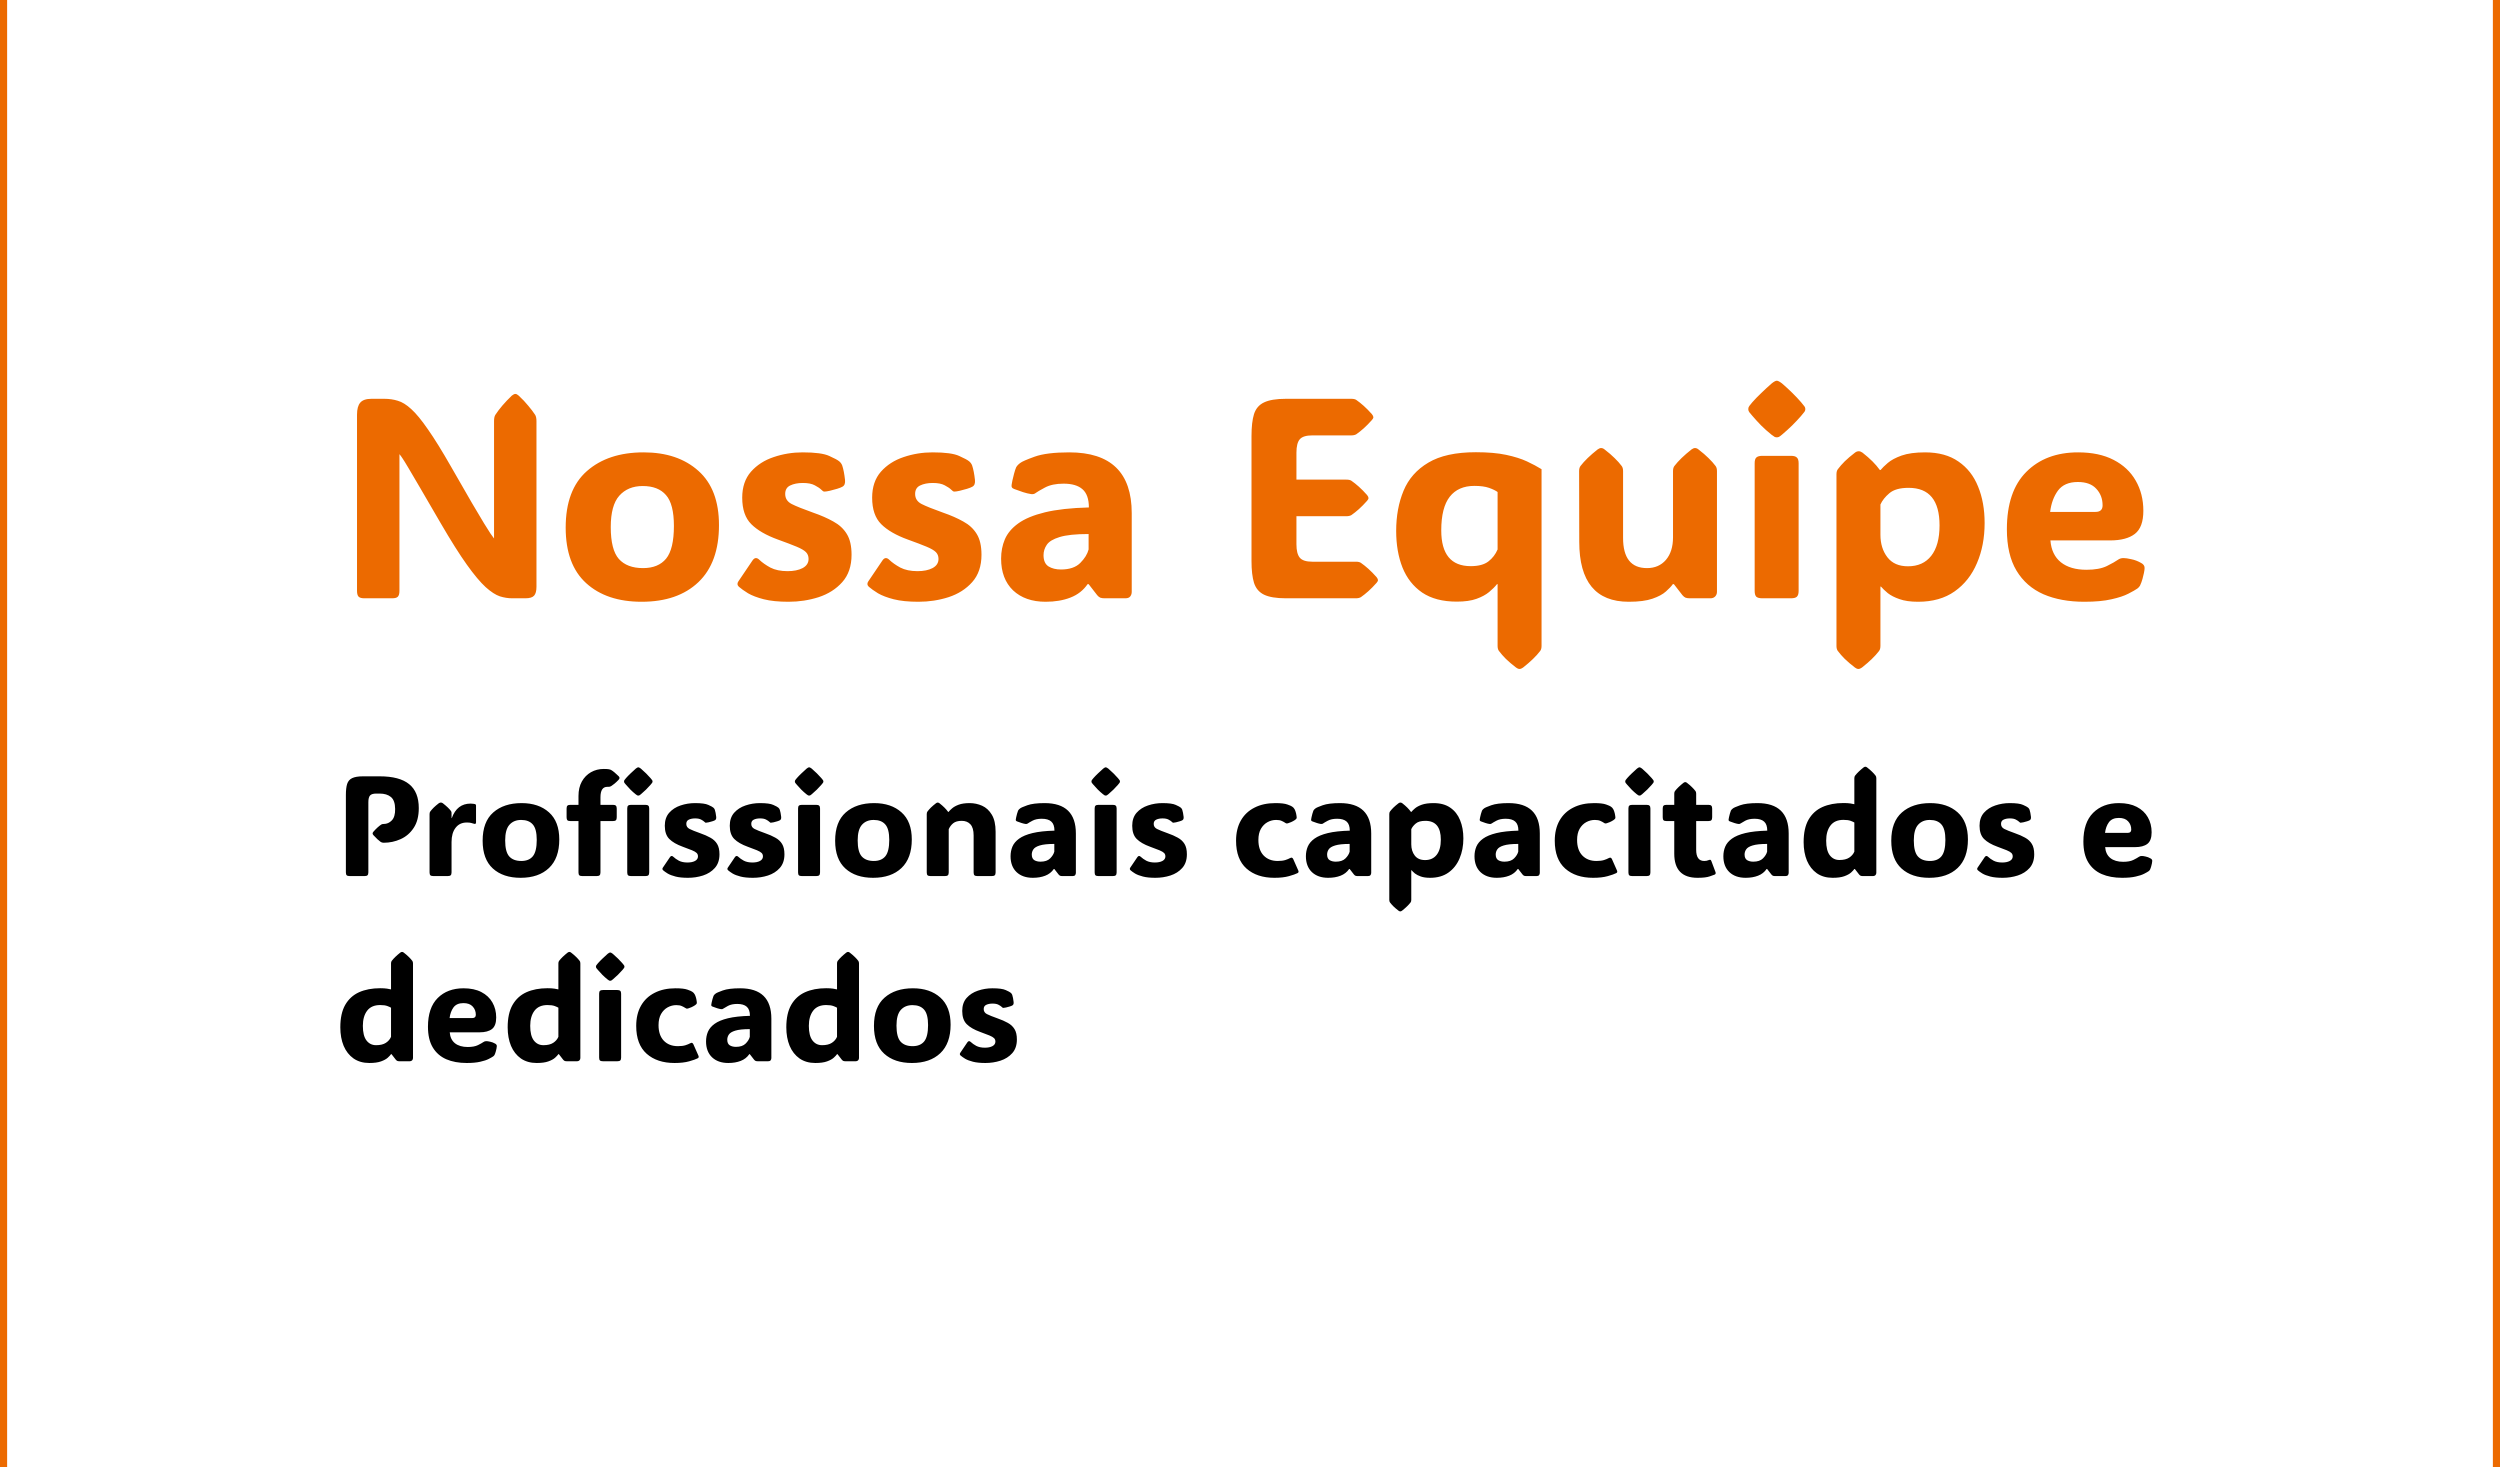 <svg width="351" height="206" viewBox="0 0 351 206" fill="none" xmlns="http://www.w3.org/2000/svg">
<path d="M56.082 82.965C56.082 83.356 56.004 83.629 55.848 83.785C55.704 83.928 55.444 84 55.066 84H51.141C50.776 84 50.516 83.928 50.359 83.785C50.203 83.629 50.125 83.356 50.125 82.965V58.219C50.125 57.45 50.275 56.891 50.574 56.539C50.874 56.175 51.401 55.992 52.156 55.992H53.973C54.637 55.992 55.262 56.083 55.848 56.266C56.447 56.435 57.078 56.825 57.742 57.438C58.419 58.05 59.2 59 60.086 60.289C60.984 61.565 62.065 63.31 63.328 65.523C64.539 67.633 65.509 69.319 66.238 70.582C66.981 71.845 67.553 72.809 67.957 73.473C68.361 74.137 68.66 74.612 68.856 74.898C69.064 75.185 69.233 75.419 69.363 75.602V59.117C69.363 58.74 69.422 58.453 69.539 58.258C70.099 57.398 70.874 56.493 71.863 55.543C72.059 55.387 72.221 55.309 72.352 55.309C72.495 55.309 72.651 55.387 72.82 55.543C73.354 56.038 73.803 56.513 74.168 56.969C74.546 57.411 74.871 57.841 75.144 58.258C75.262 58.466 75.32 58.753 75.32 59.117V82.379C75.32 82.965 75.21 83.382 74.988 83.629C74.767 83.876 74.363 84 73.777 84H71.902C71.342 84 70.769 83.909 70.184 83.727C69.598 83.531 68.934 83.102 68.191 82.438C67.449 81.76 66.57 80.712 65.555 79.293C64.539 77.874 63.315 75.934 61.883 73.473C60.672 71.376 59.702 69.71 58.973 68.473C58.257 67.236 57.71 66.305 57.332 65.68C56.954 65.042 56.681 64.599 56.512 64.352C56.342 64.091 56.199 63.896 56.082 63.766V82.965ZM90.086 84.488C86.805 84.488 84.207 83.616 82.293 81.871C80.379 80.126 79.422 77.529 79.422 74.078C79.422 70.537 80.412 67.893 82.391 66.148C84.383 64.391 87.039 63.512 90.359 63.512C93.562 63.512 96.128 64.378 98.055 66.109C99.982 67.828 100.945 70.367 100.945 73.727C100.945 77.229 99.982 79.898 98.055 81.734C96.128 83.57 93.471 84.488 90.086 84.488ZM90.281 79.762C91.713 79.762 92.794 79.319 93.523 78.434C94.253 77.535 94.617 76.005 94.617 73.844C94.617 71.787 94.246 70.341 93.504 69.508C92.775 68.662 91.688 68.238 90.242 68.238C88.849 68.238 87.749 68.694 86.941 69.606C86.147 70.504 85.75 71.969 85.75 74C85.75 76.122 86.128 77.613 86.883 78.473C87.651 79.332 88.784 79.762 90.281 79.762ZM110.711 84.488C109.318 84.488 108.159 84.371 107.234 84.137C106.323 83.902 105.587 83.622 105.027 83.297C104.48 82.958 104.051 82.652 103.738 82.379C103.504 82.158 103.478 81.91 103.66 81.637L105.652 78.688C105.939 78.271 106.264 78.245 106.629 78.609C107.007 78.974 107.514 79.332 108.152 79.684C108.803 80.022 109.611 80.191 110.574 80.191C111.434 80.191 112.137 80.048 112.684 79.762C113.243 79.462 113.523 79.033 113.523 78.473C113.523 78.082 113.4 77.763 113.152 77.516C112.905 77.268 112.469 77.014 111.844 76.754C111.219 76.493 110.346 76.162 109.227 75.758C107.573 75.159 106.323 74.436 105.477 73.59C104.63 72.743 104.207 71.507 104.207 69.879C104.207 68.382 104.617 67.164 105.438 66.227C106.271 65.289 107.332 64.606 108.621 64.176C109.923 63.733 111.277 63.512 112.684 63.512C114.467 63.512 115.717 63.681 116.434 64.019C117.163 64.345 117.632 64.599 117.84 64.781C118.035 64.951 118.172 65.146 118.25 65.367C118.419 65.875 118.549 66.546 118.641 67.379C118.693 67.861 118.569 68.18 118.27 68.336C118.113 68.427 117.866 68.525 117.527 68.629C117.189 68.733 116.85 68.824 116.512 68.902C116.173 68.981 115.919 69.019 115.75 69.019C115.698 69.019 115.639 69.007 115.574 68.981C115.522 68.941 115.424 68.857 115.281 68.727C115.112 68.557 114.819 68.362 114.402 68.141C113.999 67.919 113.439 67.809 112.723 67.809C112.02 67.809 111.427 67.926 110.945 68.16C110.477 68.382 110.242 68.779 110.242 69.352C110.242 69.977 110.542 70.445 111.141 70.758C111.753 71.07 112.755 71.474 114.148 71.969C115.242 72.346 116.193 72.763 117 73.219C117.82 73.662 118.452 74.247 118.895 74.977C119.337 75.693 119.559 76.663 119.559 77.887C119.559 79.475 119.122 80.758 118.25 81.734C117.391 82.698 116.284 83.401 114.93 83.844C113.589 84.273 112.182 84.488 110.711 84.488ZM128.953 84.488C127.56 84.488 126.401 84.371 125.477 84.137C124.565 83.902 123.829 83.622 123.27 83.297C122.723 82.958 122.293 82.652 121.98 82.379C121.746 82.158 121.72 81.91 121.902 81.637L123.895 78.688C124.181 78.271 124.507 78.245 124.871 78.609C125.249 78.974 125.757 79.332 126.395 79.684C127.046 80.022 127.853 80.191 128.816 80.191C129.676 80.191 130.379 80.048 130.926 79.762C131.486 79.462 131.766 79.033 131.766 78.473C131.766 78.082 131.642 77.763 131.395 77.516C131.147 77.268 130.711 77.014 130.086 76.754C129.461 76.493 128.589 76.162 127.469 75.758C125.815 75.159 124.565 74.436 123.719 73.59C122.872 72.743 122.449 71.507 122.449 69.879C122.449 68.382 122.859 67.164 123.68 66.227C124.513 65.289 125.574 64.606 126.863 64.176C128.165 63.733 129.52 63.512 130.926 63.512C132.71 63.512 133.96 63.681 134.676 64.019C135.405 64.345 135.874 64.599 136.082 64.781C136.277 64.951 136.414 65.146 136.492 65.367C136.661 65.875 136.792 66.546 136.883 67.379C136.935 67.861 136.811 68.18 136.512 68.336C136.355 68.427 136.108 68.525 135.77 68.629C135.431 68.733 135.092 68.824 134.754 68.902C134.415 68.981 134.161 69.019 133.992 69.019C133.94 69.019 133.882 69.007 133.816 68.981C133.764 68.941 133.667 68.857 133.523 68.727C133.354 68.557 133.061 68.362 132.645 68.141C132.241 67.919 131.681 67.809 130.965 67.809C130.262 67.809 129.669 67.926 129.188 68.16C128.719 68.382 128.484 68.779 128.484 69.352C128.484 69.977 128.784 70.445 129.383 70.758C129.995 71.07 130.997 71.474 132.391 71.969C133.484 72.346 134.435 72.763 135.242 73.219C136.062 73.662 136.694 74.247 137.137 74.977C137.579 75.693 137.801 76.663 137.801 77.887C137.801 79.475 137.365 80.758 136.492 81.734C135.633 82.698 134.526 83.401 133.172 83.844C131.831 84.273 130.424 84.488 128.953 84.488ZM146.805 84.488C144.891 84.488 143.367 83.954 142.234 82.887C141.115 81.806 140.555 80.322 140.555 78.434C140.555 77.457 140.73 76.552 141.082 75.719C141.447 74.872 142.072 74.13 142.957 73.492C143.855 72.841 145.105 72.32 146.707 71.93C148.322 71.539 150.379 71.311 152.879 71.246C152.879 70.061 152.579 69.208 151.98 68.688C151.395 68.167 150.509 67.906 149.324 67.906C148.257 67.906 147.384 68.088 146.707 68.453C146.03 68.818 145.607 69.065 145.438 69.195C145.255 69.352 145.034 69.41 144.773 69.371C144.422 69.319 144.044 69.228 143.641 69.098C143.25 68.967 142.827 68.818 142.371 68.648C142.306 68.622 142.234 68.583 142.156 68.531C142.078 68.466 142.033 68.375 142.02 68.258C142.02 68.193 142.026 68.115 142.039 68.023C142.052 67.919 142.085 67.737 142.137 67.477C142.189 67.216 142.267 66.897 142.371 66.519C142.475 66.129 142.573 65.829 142.664 65.621C142.781 65.4 142.977 65.191 143.25 64.996C143.471 64.814 144.142 64.521 145.262 64.117C146.382 63.714 148.003 63.512 150.125 63.512C155.971 63.512 158.895 66.357 158.895 72.047V83.102C158.895 83.349 158.823 83.564 158.68 83.746C158.549 83.915 158.322 84 157.996 84H155.066C154.858 84 154.669 83.974 154.5 83.922C154.344 83.857 154.194 83.74 154.051 83.57L152.84 82.008H152.703C152.104 82.88 151.297 83.512 150.281 83.902C149.279 84.293 148.12 84.488 146.805 84.488ZM148.953 79.957C150.151 79.957 151.056 79.651 151.668 79.039C152.28 78.427 152.671 77.796 152.84 77.144V74.977C151.03 74.977 149.669 75.12 148.758 75.406C147.859 75.68 147.26 76.044 146.961 76.5C146.661 76.943 146.512 77.424 146.512 77.945C146.512 78.701 146.746 79.228 147.215 79.527C147.684 79.814 148.263 79.957 148.953 79.957ZM180.535 84C179.194 84 178.172 83.831 177.469 83.492C176.779 83.154 176.31 82.6 176.062 81.832C175.828 81.064 175.711 80.042 175.711 78.766V61.227C175.711 59.925 175.828 58.896 176.062 58.141C176.31 57.372 176.779 56.825 177.469 56.5C178.172 56.161 179.194 55.992 180.535 55.992H189.715C190.027 55.992 190.262 56.044 190.418 56.148C190.757 56.383 191.108 56.663 191.473 56.988C191.837 57.314 192.221 57.704 192.625 58.16C192.755 58.329 192.82 58.466 192.82 58.57C192.82 58.688 192.755 58.818 192.625 58.961C192.221 59.417 191.837 59.807 191.473 60.133C191.108 60.458 190.757 60.738 190.418 60.973C190.236 61.077 190.001 61.129 189.715 61.129H184.246C183.387 61.129 182.801 61.311 182.488 61.676C182.176 62.04 182.02 62.665 182.02 63.551V67.34H189.031C189.344 67.34 189.578 67.392 189.734 67.496C190.073 67.731 190.424 68.01 190.789 68.336C191.154 68.662 191.538 69.052 191.941 69.508C192.072 69.677 192.137 69.814 192.137 69.918C192.137 70.035 192.072 70.165 191.941 70.309C191.538 70.764 191.154 71.155 190.789 71.481C190.424 71.806 190.073 72.086 189.734 72.32C189.552 72.424 189.318 72.477 189.031 72.477H182.02V76.422C182.02 77.294 182.176 77.919 182.488 78.297C182.801 78.674 183.387 78.863 184.246 78.863H190.359C190.672 78.863 190.906 78.915 191.062 79.019C191.401 79.254 191.753 79.534 192.117 79.859C192.482 80.185 192.866 80.576 193.27 81.031C193.4 81.201 193.465 81.337 193.465 81.441C193.465 81.559 193.4 81.689 193.27 81.832C192.866 82.288 192.482 82.678 192.117 83.004C191.753 83.329 191.401 83.609 191.062 83.844C190.88 83.948 190.646 84 190.359 84H180.535ZM207.215 63.492C208.908 63.492 210.327 63.616 211.473 63.863C212.632 64.111 213.602 64.417 214.383 64.781C215.164 65.146 215.848 65.51 216.434 65.875V90.68C216.434 90.992 216.368 91.233 216.238 91.402C215.691 92.118 214.891 92.893 213.836 93.727C213.654 93.857 213.491 93.922 213.348 93.922C213.191 93.922 213.029 93.857 212.859 93.727C212.299 93.297 211.824 92.893 211.434 92.516C211.056 92.138 210.73 91.767 210.457 91.402C210.327 91.233 210.262 90.992 210.262 90.68V82.008H210.184C209.897 82.372 209.526 82.743 209.07 83.121C208.615 83.499 208.022 83.818 207.293 84.078C206.577 84.338 205.652 84.469 204.52 84.469C202.553 84.469 200.939 84.046 199.676 83.199C198.426 82.34 197.501 81.162 196.902 79.664C196.316 78.167 196.023 76.461 196.023 74.547C196.023 72.451 196.368 70.569 197.059 68.902C197.749 67.236 198.908 65.921 200.535 64.957C202.163 63.98 204.389 63.492 207.215 63.492ZM207 68.219C205.49 68.219 204.337 68.727 203.543 69.742C202.749 70.758 202.352 72.333 202.352 74.469C202.352 77.815 203.732 79.488 206.492 79.488C207.573 79.488 208.4 79.267 208.973 78.824C209.546 78.382 209.975 77.822 210.262 77.144V69.078C209.975 68.87 209.572 68.674 209.051 68.492C208.53 68.31 207.846 68.219 207 68.219ZM228.68 84.488C224.044 84.488 221.727 81.682 221.727 76.07L221.707 66.148C221.707 65.836 221.772 65.595 221.902 65.426C222.449 64.71 223.25 63.935 224.305 63.102C224.487 62.971 224.65 62.906 224.793 62.906C224.962 62.906 225.125 62.971 225.281 63.102C225.841 63.531 226.31 63.935 226.688 64.312C227.078 64.69 227.41 65.061 227.684 65.426C227.814 65.595 227.879 65.836 227.879 66.148V75.523C227.879 78.349 228.999 79.762 231.238 79.762C232.345 79.762 233.23 79.378 233.895 78.609C234.559 77.828 234.891 76.773 234.891 75.445V66.148C234.891 65.836 234.956 65.595 235.086 65.426C235.633 64.71 236.434 63.935 237.488 63.102C237.671 62.971 237.833 62.906 237.977 62.906C238.146 62.906 238.309 62.971 238.465 63.102C239.025 63.531 239.493 63.935 239.871 64.312C240.262 64.69 240.594 65.061 240.867 65.426C240.997 65.595 241.062 65.836 241.062 66.148V83.102C241.062 83.349 240.978 83.564 240.809 83.746C240.639 83.915 240.424 84 240.164 84H237.234C237.026 84 236.837 83.974 236.668 83.922C236.512 83.857 236.362 83.74 236.219 83.57L235.008 82.008H234.871C234.663 82.307 234.337 82.652 233.895 83.043C233.465 83.434 232.833 83.772 232 84.059C231.18 84.345 230.073 84.488 228.68 84.488ZM245.457 57.438C245.457 57.268 245.509 57.118 245.613 56.988C245.717 56.858 245.854 56.689 246.023 56.48C246.388 56.064 246.811 55.628 247.293 55.172C247.775 54.703 248.263 54.254 248.758 53.824C249.07 53.577 249.305 53.453 249.461 53.453C249.617 53.453 249.858 53.577 250.184 53.824C251.238 54.736 252.137 55.621 252.879 56.48C253.048 56.676 253.185 56.845 253.289 56.988C253.406 57.118 253.465 57.268 253.465 57.438C253.465 57.607 253.406 57.757 253.289 57.887C253.185 58.017 253.042 58.193 252.859 58.414C252.508 58.818 252.098 59.254 251.629 59.723C251.16 60.178 250.678 60.615 250.184 61.031C250.001 61.188 249.858 61.292 249.754 61.344C249.65 61.383 249.552 61.402 249.461 61.402C249.37 61.402 249.272 61.383 249.168 61.344C249.077 61.292 248.927 61.188 248.719 61.031C248.198 60.615 247.71 60.178 247.254 59.723C246.798 59.254 246.388 58.805 246.023 58.375C245.854 58.167 245.717 58.004 245.613 57.887C245.509 57.757 245.457 57.607 245.457 57.438ZM252.527 82.965C252.527 83.356 252.443 83.629 252.273 83.785C252.117 83.928 251.844 84 251.453 84H247.43C247.039 84 246.759 83.928 246.59 83.785C246.434 83.629 246.355 83.356 246.355 82.965V65.035C246.355 64.644 246.434 64.378 246.59 64.234C246.759 64.078 247.039 64 247.43 64H251.453C251.844 64 252.117 64.078 252.273 64.234C252.443 64.378 252.527 64.644 252.527 65.035V82.965ZM270.281 63.512C272.182 63.512 273.745 63.941 274.969 64.801C276.206 65.647 277.124 66.819 277.723 68.316C278.335 69.801 278.641 71.507 278.641 73.434C278.641 75.517 278.283 77.392 277.566 79.059C276.863 80.725 275.822 82.047 274.441 83.023C273.061 84 271.349 84.488 269.305 84.488C268.25 84.488 267.378 84.365 266.688 84.117C266.01 83.883 265.464 83.603 265.047 83.277C264.643 82.939 264.324 82.633 264.09 82.359H264.012V90.68C264.012 90.992 263.947 91.233 263.816 91.402C263.27 92.118 262.469 92.893 261.414 93.727C261.232 93.857 261.069 93.922 260.926 93.922C260.77 93.922 260.607 93.857 260.438 93.727C259.878 93.297 259.402 92.893 259.012 92.516C258.634 92.138 258.309 91.767 258.035 91.402C257.905 91.233 257.84 90.992 257.84 90.68V66.598C257.84 66.285 257.905 66.044 258.035 65.875C258.309 65.51 258.634 65.139 259.012 64.762C259.402 64.384 259.878 63.98 260.438 63.551C260.607 63.421 260.783 63.355 260.965 63.355C261.134 63.355 261.31 63.421 261.492 63.551C262.039 63.98 262.508 64.391 262.898 64.781C263.289 65.172 263.634 65.576 263.934 65.992H264.031C264.253 65.719 264.591 65.387 265.047 64.996C265.503 64.606 266.147 64.26 266.98 63.961C267.827 63.661 268.927 63.512 270.281 63.512ZM267.879 79.508C269.285 79.508 270.372 79.019 271.141 78.043C271.922 77.053 272.312 75.628 272.312 73.766C272.312 70.25 270.867 68.492 267.977 68.492C266.753 68.492 265.848 68.746 265.262 69.254C264.676 69.749 264.259 70.276 264.012 70.836V75.074C264.012 76.337 264.337 77.392 264.988 78.238C265.639 79.085 266.603 79.508 267.879 79.508ZM292.645 84.488C290.444 84.488 288.53 84.137 286.902 83.434C285.275 82.717 284.012 81.611 283.113 80.113C282.215 78.616 281.766 76.682 281.766 74.312C281.766 70.758 282.677 68.069 284.5 66.246C286.323 64.423 288.745 63.512 291.766 63.512C293.732 63.512 295.392 63.863 296.746 64.566C298.113 65.269 299.148 66.24 299.852 67.477C300.568 68.713 300.926 70.126 300.926 71.715C300.926 73.264 300.529 74.345 299.734 74.957C298.94 75.569 297.781 75.875 296.258 75.875H287.879C287.983 77.216 288.471 78.238 289.344 78.941C290.229 79.644 291.427 79.996 292.938 79.996C294.135 79.996 295.092 79.82 295.809 79.469C296.538 79.104 297.046 78.818 297.332 78.609C297.579 78.427 297.859 78.342 298.172 78.356C298.419 78.356 298.771 78.408 299.227 78.512C299.695 78.603 300.158 78.779 300.613 79.039C300.939 79.208 301.102 79.443 301.102 79.742C301.102 79.912 301.069 80.152 301.004 80.465C300.965 80.647 300.9 80.914 300.809 81.266C300.717 81.604 300.6 81.923 300.457 82.223C300.379 82.366 300.255 82.503 300.086 82.633C299.826 82.815 299.402 83.056 298.816 83.356C298.243 83.655 297.456 83.915 296.453 84.137C295.451 84.371 294.181 84.488 292.645 84.488ZM287.84 71.871H294.207C294.871 71.871 295.203 71.565 295.203 70.953C295.203 70.029 294.91 69.254 294.324 68.629C293.751 67.991 292.885 67.672 291.727 67.672C290.464 67.672 289.533 68.076 288.934 68.883C288.348 69.69 287.983 70.686 287.84 71.871Z" fill="#EC6A00"/>
<path d="M53.865 118.322C53.696 118.322 53.553 118.28 53.435 118.195C53.312 118.111 53.165 117.99 52.996 117.834C52.827 117.678 52.638 117.486 52.43 117.258C52.352 117.167 52.312 117.085 52.312 117.014C52.312 116.942 52.352 116.861 52.43 116.77C52.833 116.314 53.201 115.979 53.533 115.764C53.611 115.712 53.722 115.686 53.865 115.686C54.308 115.686 54.689 115.52 55.008 115.188C55.333 114.855 55.49 114.318 55.477 113.576C55.47 112.775 55.272 112.215 54.881 111.896C54.497 111.577 53.969 111.418 53.299 111.418H52.83C52.4 111.418 52.107 111.509 51.951 111.691C51.795 111.874 51.717 112.186 51.717 112.629V122.482C51.717 122.678 51.675 122.814 51.59 122.893C51.512 122.964 51.375 123 51.18 123H49.1C48.904 123 48.764 122.964 48.68 122.893C48.602 122.814 48.562 122.678 48.562 122.482V111.613C48.562 110.962 48.621 110.448 48.738 110.07C48.862 109.686 49.096 109.413 49.441 109.25C49.793 109.081 50.304 108.996 50.975 108.996H53.299C55.167 108.996 56.551 109.364 57.449 110.1C58.348 110.829 58.797 111.949 58.797 113.459C58.797 114.592 58.559 115.516 58.084 116.232C57.615 116.949 57.003 117.476 56.248 117.814C55.499 118.153 54.705 118.322 53.865 118.322ZM63.397 114.855H63.435C63.924 113.501 64.803 112.824 66.072 112.824C66.235 112.824 66.368 112.834 66.473 112.854C66.577 112.867 66.648 112.88 66.688 112.893C66.785 112.925 66.834 113 66.834 113.117V115.471C66.834 115.673 66.717 115.728 66.482 115.637C66.404 115.604 66.29 115.572 66.141 115.539C65.997 115.5 65.796 115.48 65.535 115.48C64.865 115.48 64.341 115.728 63.963 116.223C63.585 116.711 63.397 117.378 63.397 118.225V122.482C63.397 122.678 63.354 122.814 63.27 122.893C63.191 122.964 63.055 123 62.859 123H60.848C60.652 123 60.512 122.964 60.428 122.893C60.35 122.814 60.31 122.678 60.31 122.482V114.299C60.31 114.143 60.343 114.022 60.408 113.938C60.545 113.755 60.708 113.57 60.897 113.381C61.092 113.192 61.329 112.99 61.609 112.775C61.661 112.736 61.714 112.71 61.766 112.697C61.818 112.684 61.863 112.678 61.902 112.678C61.993 112.678 62.085 112.71 62.176 112.775C62.716 113.199 63.094 113.56 63.309 113.859C63.367 113.938 63.397 114.029 63.397 114.133V114.855ZM73.094 123.244C71.453 123.244 70.154 122.808 69.197 121.936C68.24 121.063 67.762 119.764 67.762 118.039C67.762 116.268 68.257 114.947 69.246 114.074C70.242 113.195 71.57 112.756 73.231 112.756C74.832 112.756 76.115 113.189 77.078 114.055C78.042 114.914 78.523 116.184 78.523 117.863C78.523 119.615 78.042 120.949 77.078 121.867C76.115 122.785 74.787 123.244 73.094 123.244ZM73.191 120.881C73.908 120.881 74.448 120.66 74.812 120.217C75.177 119.768 75.359 119.003 75.359 117.922C75.359 116.893 75.174 116.171 74.803 115.754C74.438 115.331 73.894 115.119 73.172 115.119C72.475 115.119 71.925 115.347 71.522 115.803C71.124 116.252 70.926 116.984 70.926 118C70.926 119.061 71.115 119.807 71.492 120.236C71.876 120.666 72.443 120.881 73.191 120.881ZM84.305 122.482C84.305 122.678 84.262 122.814 84.178 122.893C84.1 122.964 83.963 123 83.768 123H81.756C81.561 123 81.421 122.964 81.336 122.893C81.258 122.814 81.219 122.678 81.219 122.482V115.275H80.066C79.871 115.275 79.734 115.236 79.656 115.158C79.585 115.074 79.549 114.934 79.549 114.738V113.537C79.549 113.342 79.585 113.205 79.656 113.127C79.734 113.042 79.871 113 80.066 113H81.219V111.76C81.219 110.972 81.375 110.295 81.688 109.729C82.007 109.162 82.433 108.726 82.967 108.42C83.507 108.114 84.106 107.961 84.764 107.961C85.07 107.961 85.301 107.974 85.457 108C85.62 108.026 85.74 108.065 85.818 108.117C86.072 108.26 86.424 108.553 86.873 108.996C86.945 109.074 86.981 109.152 86.981 109.23C86.981 109.315 86.925 109.413 86.814 109.523C86.619 109.725 86.434 109.898 86.258 110.041C86.082 110.178 85.939 110.282 85.828 110.354C85.731 110.412 85.643 110.448 85.564 110.461C85.493 110.467 85.392 110.471 85.262 110.471C84.624 110.471 84.305 110.959 84.305 111.936V113H86.072C86.268 113 86.401 113.042 86.473 113.127C86.551 113.205 86.59 113.342 86.59 113.537V114.738C86.59 114.934 86.551 115.074 86.473 115.158C86.401 115.236 86.268 115.275 86.072 115.275H84.305V122.482ZM87.615 109.719C87.615 109.634 87.641 109.559 87.693 109.494C87.745 109.429 87.814 109.344 87.898 109.24C88.081 109.032 88.292 108.814 88.533 108.586C88.774 108.352 89.018 108.127 89.266 107.912C89.422 107.788 89.539 107.727 89.617 107.727C89.695 107.727 89.816 107.788 89.978 107.912C90.506 108.368 90.955 108.811 91.326 109.24C91.411 109.338 91.479 109.423 91.531 109.494C91.59 109.559 91.619 109.634 91.619 109.719C91.619 109.803 91.59 109.878 91.531 109.943C91.479 110.008 91.408 110.096 91.316 110.207C91.141 110.409 90.936 110.627 90.701 110.861C90.467 111.089 90.226 111.307 89.978 111.516C89.887 111.594 89.816 111.646 89.764 111.672C89.712 111.691 89.663 111.701 89.617 111.701C89.572 111.701 89.523 111.691 89.471 111.672C89.425 111.646 89.35 111.594 89.246 111.516C88.986 111.307 88.742 111.089 88.514 110.861C88.286 110.627 88.081 110.402 87.898 110.188C87.814 110.083 87.745 110.002 87.693 109.943C87.641 109.878 87.615 109.803 87.615 109.719ZM91.15 122.482C91.15 122.678 91.108 122.814 91.023 122.893C90.945 122.964 90.809 123 90.613 123H88.602C88.406 123 88.266 122.964 88.182 122.893C88.103 122.814 88.064 122.678 88.064 122.482V113.518C88.064 113.322 88.103 113.189 88.182 113.117C88.266 113.039 88.406 113 88.602 113H90.613C90.809 113 90.945 113.039 91.023 113.117C91.108 113.189 91.15 113.322 91.15 113.518V122.482ZM96.59 123.244C95.893 123.244 95.314 123.186 94.852 123.068C94.396 122.951 94.028 122.811 93.748 122.648C93.475 122.479 93.26 122.326 93.103 122.189C92.986 122.079 92.973 121.955 93.064 121.818L94.061 120.344C94.204 120.135 94.367 120.122 94.549 120.305C94.738 120.487 94.992 120.666 95.311 120.842C95.636 121.011 96.04 121.096 96.522 121.096C96.951 121.096 97.303 121.024 97.576 120.881C97.856 120.731 97.996 120.516 97.996 120.236C97.996 120.041 97.934 119.882 97.811 119.758C97.687 119.634 97.469 119.507 97.156 119.377C96.844 119.247 96.408 119.081 95.848 118.879C95.021 118.579 94.396 118.218 93.973 117.795C93.549 117.372 93.338 116.753 93.338 115.939C93.338 115.191 93.543 114.582 93.953 114.113C94.37 113.645 94.9 113.303 95.545 113.088C96.196 112.867 96.873 112.756 97.576 112.756C98.468 112.756 99.093 112.84 99.451 113.01C99.816 113.173 100.05 113.299 100.154 113.391C100.252 113.475 100.32 113.573 100.359 113.684C100.444 113.938 100.509 114.273 100.555 114.689C100.581 114.93 100.519 115.09 100.369 115.168C100.291 115.214 100.167 115.262 99.998 115.314C99.829 115.367 99.659 115.412 99.49 115.451C99.321 115.49 99.194 115.51 99.109 115.51C99.083 115.51 99.054 115.503 99.022 115.49C98.995 115.471 98.947 115.428 98.875 115.363C98.79 115.279 98.644 115.181 98.436 115.07C98.234 114.96 97.954 114.904 97.596 114.904C97.244 114.904 96.948 114.963 96.707 115.08C96.473 115.191 96.356 115.389 96.356 115.676C96.356 115.988 96.505 116.223 96.805 116.379C97.111 116.535 97.612 116.737 98.309 116.984C98.856 117.173 99.331 117.382 99.734 117.609C100.145 117.831 100.46 118.124 100.682 118.488C100.903 118.846 101.014 119.331 101.014 119.943C101.014 120.738 100.796 121.379 100.359 121.867C99.93 122.349 99.376 122.701 98.699 122.922C98.029 123.137 97.326 123.244 96.59 123.244ZM105.711 123.244C105.014 123.244 104.435 123.186 103.973 123.068C103.517 122.951 103.149 122.811 102.869 122.648C102.596 122.479 102.381 122.326 102.225 122.189C102.107 122.079 102.094 121.955 102.186 121.818L103.182 120.344C103.325 120.135 103.488 120.122 103.67 120.305C103.859 120.487 104.113 120.666 104.432 120.842C104.757 121.011 105.161 121.096 105.643 121.096C106.072 121.096 106.424 121.024 106.697 120.881C106.977 120.731 107.117 120.516 107.117 120.236C107.117 120.041 107.055 119.882 106.932 119.758C106.808 119.634 106.59 119.507 106.277 119.377C105.965 119.247 105.529 119.081 104.969 118.879C104.142 118.579 103.517 118.218 103.094 117.795C102.671 117.372 102.459 116.753 102.459 115.939C102.459 115.191 102.664 114.582 103.074 114.113C103.491 113.645 104.021 113.303 104.666 113.088C105.317 112.867 105.994 112.756 106.697 112.756C107.589 112.756 108.214 112.84 108.572 113.01C108.937 113.173 109.171 113.299 109.275 113.391C109.373 113.475 109.441 113.573 109.48 113.684C109.565 113.938 109.63 114.273 109.676 114.689C109.702 114.93 109.64 115.09 109.49 115.168C109.412 115.214 109.288 115.262 109.119 115.314C108.95 115.367 108.781 115.412 108.611 115.451C108.442 115.49 108.315 115.51 108.23 115.51C108.204 115.51 108.175 115.503 108.143 115.49C108.117 115.471 108.068 115.428 107.996 115.363C107.911 115.279 107.765 115.181 107.557 115.07C107.355 114.96 107.075 114.904 106.717 114.904C106.365 114.904 106.069 114.963 105.828 115.08C105.594 115.191 105.477 115.389 105.477 115.676C105.477 115.988 105.626 116.223 105.926 116.379C106.232 116.535 106.733 116.737 107.43 116.984C107.977 117.173 108.452 117.382 108.855 117.609C109.266 117.831 109.581 118.124 109.803 118.488C110.024 118.846 110.135 119.331 110.135 119.943C110.135 120.738 109.917 121.379 109.48 121.867C109.051 122.349 108.497 122.701 107.82 122.922C107.15 123.137 106.447 123.244 105.711 123.244ZM111.6 109.719C111.6 109.634 111.626 109.559 111.678 109.494C111.73 109.429 111.798 109.344 111.883 109.24C112.065 109.032 112.277 108.814 112.518 108.586C112.758 108.352 113.003 108.127 113.25 107.912C113.406 107.788 113.523 107.727 113.602 107.727C113.68 107.727 113.8 107.788 113.963 107.912C114.49 108.368 114.939 108.811 115.311 109.24C115.395 109.338 115.464 109.423 115.516 109.494C115.574 109.559 115.604 109.634 115.604 109.719C115.604 109.803 115.574 109.878 115.516 109.943C115.464 110.008 115.392 110.096 115.301 110.207C115.125 110.409 114.92 110.627 114.686 110.861C114.451 111.089 114.21 111.307 113.963 111.516C113.872 111.594 113.8 111.646 113.748 111.672C113.696 111.691 113.647 111.701 113.602 111.701C113.556 111.701 113.507 111.691 113.455 111.672C113.41 111.646 113.335 111.594 113.23 111.516C112.97 111.307 112.726 111.089 112.498 110.861C112.27 110.627 112.065 110.402 111.883 110.188C111.798 110.083 111.73 110.002 111.678 109.943C111.626 109.878 111.6 109.803 111.6 109.719ZM115.135 122.482C115.135 122.678 115.092 122.814 115.008 122.893C114.93 122.964 114.793 123 114.598 123H112.586C112.391 123 112.251 122.964 112.166 122.893C112.088 122.814 112.049 122.678 112.049 122.482V113.518C112.049 113.322 112.088 113.189 112.166 113.117C112.251 113.039 112.391 113 112.586 113H114.598C114.793 113 114.93 113.039 115.008 113.117C115.092 113.189 115.135 113.322 115.135 113.518V122.482ZM122.586 123.244C120.945 123.244 119.646 122.808 118.689 121.936C117.732 121.063 117.254 119.764 117.254 118.039C117.254 116.268 117.749 114.947 118.738 114.074C119.734 113.195 121.062 112.756 122.723 112.756C124.324 112.756 125.607 113.189 126.57 114.055C127.534 114.914 128.016 116.184 128.016 117.863C128.016 119.615 127.534 120.949 126.57 121.867C125.607 122.785 124.279 123.244 122.586 123.244ZM122.684 120.881C123.4 120.881 123.94 120.66 124.305 120.217C124.669 119.768 124.852 119.003 124.852 117.922C124.852 116.893 124.666 116.171 124.295 115.754C123.93 115.331 123.387 115.119 122.664 115.119C121.967 115.119 121.417 115.347 121.014 115.803C120.617 116.252 120.418 116.984 120.418 118C120.418 119.061 120.607 119.807 120.984 120.236C121.368 120.666 121.935 120.881 122.684 120.881ZM139.783 116.779V122.482C139.783 122.678 139.741 122.814 139.656 122.893C139.578 122.964 139.441 123 139.246 123H137.234C137.039 123 136.899 122.964 136.814 122.893C136.736 122.814 136.697 122.678 136.697 122.482V117.287C136.697 116.577 136.548 116.06 136.248 115.734C135.949 115.409 135.542 115.246 135.027 115.246C134.513 115.246 134.116 115.357 133.836 115.578C133.562 115.799 133.351 116.079 133.201 116.418V122.482C133.201 122.678 133.159 122.814 133.074 122.893C132.996 122.964 132.859 123 132.664 123H130.652C130.457 123 130.317 122.964 130.232 122.893C130.154 122.814 130.115 122.678 130.115 122.482V114.299C130.115 114.143 130.148 114.022 130.213 113.938C130.35 113.755 130.512 113.57 130.701 113.381C130.896 113.192 131.134 112.99 131.414 112.775C131.499 112.71 131.58 112.678 131.658 112.678C131.73 112.678 131.811 112.71 131.902 112.775C132.176 112.99 132.41 113.195 132.605 113.391C132.801 113.586 132.973 113.788 133.123 113.996H133.172C133.283 113.853 133.449 113.687 133.67 113.498C133.891 113.303 134.201 113.13 134.598 112.98C135.001 112.831 135.516 112.756 136.141 112.756C136.753 112.756 137.335 112.88 137.889 113.127C138.442 113.374 138.895 113.791 139.246 114.377C139.604 114.963 139.783 115.764 139.783 116.779ZM145.008 123.244C144.051 123.244 143.289 122.977 142.723 122.443C142.163 121.903 141.883 121.161 141.883 120.217C141.883 119.729 141.971 119.276 142.146 118.859C142.329 118.436 142.641 118.065 143.084 117.746C143.533 117.421 144.158 117.16 144.959 116.965C145.766 116.77 146.795 116.656 148.045 116.623C148.045 116.031 147.895 115.604 147.596 115.344C147.303 115.083 146.86 114.953 146.268 114.953C145.734 114.953 145.298 115.044 144.959 115.227C144.62 115.409 144.409 115.533 144.324 115.598C144.233 115.676 144.122 115.705 143.992 115.686C143.816 115.66 143.628 115.614 143.426 115.549C143.23 115.484 143.019 115.409 142.791 115.324C142.758 115.311 142.723 115.292 142.684 115.266C142.645 115.233 142.622 115.188 142.615 115.129C142.615 115.096 142.618 115.057 142.625 115.012C142.632 114.96 142.648 114.868 142.674 114.738C142.7 114.608 142.739 114.449 142.791 114.26C142.843 114.064 142.892 113.915 142.938 113.811C142.996 113.7 143.094 113.596 143.23 113.498C143.341 113.407 143.676 113.26 144.236 113.059C144.796 112.857 145.607 112.756 146.668 112.756C149.591 112.756 151.053 114.178 151.053 117.023V122.551C151.053 122.674 151.017 122.782 150.945 122.873C150.88 122.958 150.766 123 150.604 123H149.139C149.035 123 148.94 122.987 148.855 122.961C148.777 122.928 148.702 122.87 148.631 122.785L148.025 122.004H147.957C147.658 122.44 147.254 122.756 146.746 122.951C146.245 123.146 145.665 123.244 145.008 123.244ZM146.082 120.979C146.681 120.979 147.133 120.826 147.439 120.52C147.745 120.214 147.941 119.898 148.025 119.572V118.488C147.12 118.488 146.44 118.56 145.984 118.703C145.535 118.84 145.236 119.022 145.086 119.25C144.936 119.471 144.861 119.712 144.861 119.973C144.861 120.35 144.979 120.614 145.213 120.764C145.447 120.907 145.737 120.979 146.082 120.979ZM153.24 109.719C153.24 109.634 153.266 109.559 153.318 109.494C153.37 109.429 153.439 109.344 153.523 109.24C153.706 109.032 153.917 108.814 154.158 108.586C154.399 108.352 154.643 108.127 154.891 107.912C155.047 107.788 155.164 107.727 155.242 107.727C155.32 107.727 155.441 107.788 155.604 107.912C156.131 108.368 156.58 108.811 156.951 109.24C157.036 109.338 157.104 109.423 157.156 109.494C157.215 109.559 157.244 109.634 157.244 109.719C157.244 109.803 157.215 109.878 157.156 109.943C157.104 110.008 157.033 110.096 156.941 110.207C156.766 110.409 156.561 110.627 156.326 110.861C156.092 111.089 155.851 111.307 155.604 111.516C155.512 111.594 155.441 111.646 155.389 111.672C155.337 111.691 155.288 111.701 155.242 111.701C155.197 111.701 155.148 111.691 155.096 111.672C155.05 111.646 154.975 111.594 154.871 111.516C154.611 111.307 154.367 111.089 154.139 110.861C153.911 110.627 153.706 110.402 153.523 110.188C153.439 110.083 153.37 110.002 153.318 109.943C153.266 109.878 153.24 109.803 153.24 109.719ZM156.775 122.482C156.775 122.678 156.733 122.814 156.648 122.893C156.57 122.964 156.434 123 156.238 123H154.227C154.031 123 153.891 122.964 153.807 122.893C153.729 122.814 153.689 122.678 153.689 122.482V113.518C153.689 113.322 153.729 113.189 153.807 113.117C153.891 113.039 154.031 113 154.227 113H156.238C156.434 113 156.57 113.039 156.648 113.117C156.733 113.189 156.775 113.322 156.775 113.518V122.482ZM162.215 123.244C161.518 123.244 160.939 123.186 160.477 123.068C160.021 122.951 159.653 122.811 159.373 122.648C159.1 122.479 158.885 122.326 158.729 122.189C158.611 122.079 158.598 121.955 158.689 121.818L159.686 120.344C159.829 120.135 159.992 120.122 160.174 120.305C160.363 120.487 160.617 120.666 160.936 120.842C161.261 121.011 161.665 121.096 162.146 121.096C162.576 121.096 162.928 121.024 163.201 120.881C163.481 120.731 163.621 120.516 163.621 120.236C163.621 120.041 163.559 119.882 163.436 119.758C163.312 119.634 163.094 119.507 162.781 119.377C162.469 119.247 162.033 119.081 161.473 118.879C160.646 118.579 160.021 118.218 159.598 117.795C159.174 117.372 158.963 116.753 158.963 115.939C158.963 115.191 159.168 114.582 159.578 114.113C159.995 113.645 160.525 113.303 161.17 113.088C161.821 112.867 162.498 112.756 163.201 112.756C164.093 112.756 164.718 112.84 165.076 113.01C165.441 113.173 165.675 113.299 165.779 113.391C165.877 113.475 165.945 113.573 165.984 113.684C166.069 113.938 166.134 114.273 166.18 114.689C166.206 114.93 166.144 115.09 165.994 115.168C165.916 115.214 165.792 115.262 165.623 115.314C165.454 115.367 165.285 115.412 165.115 115.451C164.946 115.49 164.819 115.51 164.734 115.51C164.708 115.51 164.679 115.503 164.646 115.49C164.62 115.471 164.572 115.428 164.5 115.363C164.415 115.279 164.269 115.181 164.061 115.07C163.859 114.96 163.579 114.904 163.221 114.904C162.869 114.904 162.573 114.963 162.332 115.08C162.098 115.191 161.98 115.389 161.98 115.676C161.98 115.988 162.13 116.223 162.43 116.379C162.736 116.535 163.237 116.737 163.934 116.984C164.48 117.173 164.956 117.382 165.359 117.609C165.77 117.831 166.085 118.124 166.307 118.488C166.528 118.846 166.639 119.331 166.639 119.943C166.639 120.738 166.421 121.379 165.984 121.867C165.555 122.349 165.001 122.701 164.324 122.922C163.654 123.137 162.951 123.244 162.215 123.244ZM179.061 112.756C179.835 112.756 180.398 112.821 180.75 112.951C181.102 113.075 181.323 113.173 181.414 113.244C181.557 113.335 181.668 113.452 181.746 113.596C181.792 113.667 181.844 113.791 181.902 113.967C181.961 114.143 182.003 114.335 182.029 114.543C182.062 114.706 182.065 114.823 182.039 114.895C182.013 114.96 181.932 115.041 181.795 115.139C181.639 115.243 181.466 115.337 181.277 115.422C181.095 115.5 180.945 115.555 180.828 115.588C180.73 115.614 180.656 115.62 180.604 115.607C180.551 115.594 180.48 115.555 180.389 115.49C180.285 115.419 180.138 115.34 179.949 115.256C179.76 115.165 179.5 115.119 179.168 115.119C178.745 115.119 178.341 115.223 177.957 115.432C177.579 115.64 177.27 115.952 177.029 116.369C176.795 116.786 176.678 117.307 176.678 117.932C176.678 118.869 176.922 119.595 177.41 120.109C177.905 120.624 178.566 120.881 179.393 120.881C179.816 120.881 180.167 120.839 180.447 120.754C180.727 120.663 180.949 120.572 181.111 120.48C181.242 120.409 181.339 120.393 181.404 120.432C181.476 120.464 181.531 120.526 181.57 120.617L182.283 122.229C182.355 122.398 182.316 122.518 182.166 122.59C181.925 122.714 181.528 122.854 180.975 123.01C180.421 123.166 179.738 123.244 178.924 123.244C177.29 123.244 175.984 122.811 175.008 121.945C174.031 121.073 173.543 119.771 173.543 118.039C173.543 116.932 173.768 115.985 174.217 115.197C174.666 114.41 175.304 113.807 176.131 113.391C176.958 112.967 177.934 112.756 179.061 112.756ZM186.473 123.244C185.516 123.244 184.754 122.977 184.188 122.443C183.628 121.903 183.348 121.161 183.348 120.217C183.348 119.729 183.436 119.276 183.611 118.859C183.794 118.436 184.106 118.065 184.549 117.746C184.998 117.421 185.623 117.16 186.424 116.965C187.231 116.77 188.26 116.656 189.51 116.623C189.51 116.031 189.36 115.604 189.061 115.344C188.768 115.083 188.325 114.953 187.732 114.953C187.199 114.953 186.762 115.044 186.424 115.227C186.085 115.409 185.874 115.533 185.789 115.598C185.698 115.676 185.587 115.705 185.457 115.686C185.281 115.66 185.092 115.614 184.891 115.549C184.695 115.484 184.484 115.409 184.256 115.324C184.223 115.311 184.188 115.292 184.148 115.266C184.109 115.233 184.087 115.188 184.08 115.129C184.08 115.096 184.083 115.057 184.09 115.012C184.096 114.96 184.113 114.868 184.139 114.738C184.165 114.608 184.204 114.449 184.256 114.26C184.308 114.064 184.357 113.915 184.402 113.811C184.461 113.7 184.559 113.596 184.695 113.498C184.806 113.407 185.141 113.26 185.701 113.059C186.261 112.857 187.072 112.756 188.133 112.756C191.056 112.756 192.518 114.178 192.518 117.023V122.551C192.518 122.674 192.482 122.782 192.41 122.873C192.345 122.958 192.231 123 192.068 123H190.604C190.499 123 190.405 122.987 190.32 122.961C190.242 122.928 190.167 122.87 190.096 122.785L189.49 122.004H189.422C189.122 122.44 188.719 122.756 188.211 122.951C187.71 123.146 187.13 123.244 186.473 123.244ZM187.547 120.979C188.146 120.979 188.598 120.826 188.904 120.52C189.21 120.214 189.406 119.898 189.49 119.572V118.488C188.585 118.488 187.905 118.56 187.449 118.703C187 118.84 186.701 119.022 186.551 119.25C186.401 119.471 186.326 119.712 186.326 119.973C186.326 120.35 186.443 120.614 186.678 120.764C186.912 120.907 187.202 120.979 187.547 120.979ZM201.277 112.756C202.228 112.756 203.009 112.971 203.621 113.4C204.24 113.824 204.699 114.41 204.998 115.158C205.304 115.9 205.457 116.753 205.457 117.717C205.457 118.758 205.278 119.696 204.92 120.529C204.568 121.363 204.048 122.023 203.357 122.512C202.667 123 201.811 123.244 200.789 123.244C200.262 123.244 199.826 123.182 199.48 123.059C199.142 122.941 198.868 122.801 198.66 122.639C198.458 122.469 198.299 122.316 198.182 122.18H198.143V126.34C198.143 126.496 198.11 126.617 198.045 126.701C197.771 127.059 197.371 127.447 196.844 127.863C196.753 127.928 196.671 127.961 196.6 127.961C196.521 127.961 196.44 127.928 196.355 127.863C196.076 127.648 195.838 127.447 195.643 127.258C195.454 127.069 195.291 126.883 195.154 126.701C195.089 126.617 195.057 126.496 195.057 126.34V114.299C195.057 114.143 195.089 114.022 195.154 113.938C195.291 113.755 195.454 113.57 195.643 113.381C195.838 113.192 196.076 112.99 196.355 112.775C196.44 112.71 196.528 112.678 196.619 112.678C196.704 112.678 196.792 112.71 196.883 112.775C197.156 112.99 197.391 113.195 197.586 113.391C197.781 113.586 197.954 113.788 198.104 113.996H198.152C198.263 113.859 198.432 113.693 198.66 113.498C198.888 113.303 199.21 113.13 199.627 112.98C200.05 112.831 200.6 112.756 201.277 112.756ZM200.076 120.754C200.779 120.754 201.323 120.51 201.707 120.021C202.098 119.527 202.293 118.814 202.293 117.883C202.293 116.125 201.57 115.246 200.125 115.246C199.513 115.246 199.061 115.373 198.768 115.627C198.475 115.874 198.266 116.138 198.143 116.418V118.537C198.143 119.169 198.305 119.696 198.631 120.119C198.956 120.542 199.438 120.754 200.076 120.754ZM210.145 123.244C209.188 123.244 208.426 122.977 207.859 122.443C207.299 121.903 207.02 121.161 207.02 120.217C207.02 119.729 207.107 119.276 207.283 118.859C207.465 118.436 207.778 118.065 208.221 117.746C208.67 117.421 209.295 117.16 210.096 116.965C210.903 116.77 211.932 116.656 213.182 116.623C213.182 116.031 213.032 115.604 212.732 115.344C212.439 115.083 211.997 114.953 211.404 114.953C210.87 114.953 210.434 115.044 210.096 115.227C209.757 115.409 209.546 115.533 209.461 115.598C209.37 115.676 209.259 115.705 209.129 115.686C208.953 115.66 208.764 115.614 208.562 115.549C208.367 115.484 208.156 115.409 207.928 115.324C207.895 115.311 207.859 115.292 207.82 115.266C207.781 115.233 207.758 115.188 207.752 115.129C207.752 115.096 207.755 115.057 207.762 115.012C207.768 114.96 207.785 114.868 207.811 114.738C207.837 114.608 207.876 114.449 207.928 114.26C207.98 114.064 208.029 113.915 208.074 113.811C208.133 113.7 208.23 113.596 208.367 113.498C208.478 113.407 208.813 113.26 209.373 113.059C209.933 112.857 210.743 112.756 211.805 112.756C214.728 112.756 216.189 114.178 216.189 117.023V122.551C216.189 122.674 216.154 122.782 216.082 122.873C216.017 122.958 215.903 123 215.74 123H214.275C214.171 123 214.077 122.987 213.992 122.961C213.914 122.928 213.839 122.87 213.768 122.785L213.162 122.004H213.094C212.794 122.44 212.391 122.756 211.883 122.951C211.382 123.146 210.802 123.244 210.145 123.244ZM211.219 120.979C211.818 120.979 212.27 120.826 212.576 120.52C212.882 120.214 213.077 119.898 213.162 119.572V118.488C212.257 118.488 211.577 118.56 211.121 118.703C210.672 118.84 210.372 119.022 210.223 119.25C210.073 119.471 209.998 119.712 209.998 119.973C209.998 120.35 210.115 120.614 210.35 120.764C210.584 120.907 210.874 120.979 211.219 120.979ZM223.807 112.756C224.581 112.756 225.145 112.821 225.496 112.951C225.848 113.075 226.069 113.173 226.16 113.244C226.303 113.335 226.414 113.452 226.492 113.596C226.538 113.667 226.59 113.791 226.648 113.967C226.707 114.143 226.749 114.335 226.775 114.543C226.808 114.706 226.811 114.823 226.785 114.895C226.759 114.96 226.678 115.041 226.541 115.139C226.385 115.243 226.212 115.337 226.023 115.422C225.841 115.5 225.691 115.555 225.574 115.588C225.477 115.614 225.402 115.62 225.35 115.607C225.298 115.594 225.226 115.555 225.135 115.49C225.031 115.419 224.884 115.34 224.695 115.256C224.507 115.165 224.246 115.119 223.914 115.119C223.491 115.119 223.087 115.223 222.703 115.432C222.326 115.64 222.016 115.952 221.775 116.369C221.541 116.786 221.424 117.307 221.424 117.932C221.424 118.869 221.668 119.595 222.156 120.109C222.651 120.624 223.312 120.881 224.139 120.881C224.562 120.881 224.913 120.839 225.193 120.754C225.473 120.663 225.695 120.572 225.857 120.48C225.988 120.409 226.085 120.393 226.15 120.432C226.222 120.464 226.277 120.526 226.316 120.617L227.029 122.229C227.101 122.398 227.062 122.518 226.912 122.59C226.671 122.714 226.274 122.854 225.721 123.01C225.167 123.166 224.484 123.244 223.67 123.244C222.036 123.244 220.73 122.811 219.754 121.945C218.777 121.073 218.289 119.771 218.289 118.039C218.289 116.932 218.514 115.985 218.963 115.197C219.412 114.41 220.05 113.807 220.877 113.391C221.704 112.967 222.68 112.756 223.807 112.756ZM228.182 109.719C228.182 109.634 228.208 109.559 228.26 109.494C228.312 109.429 228.38 109.344 228.465 109.24C228.647 109.032 228.859 108.814 229.1 108.586C229.34 108.352 229.585 108.127 229.832 107.912C229.988 107.788 230.105 107.727 230.184 107.727C230.262 107.727 230.382 107.788 230.545 107.912C231.072 108.368 231.521 108.811 231.893 109.24C231.977 109.338 232.046 109.423 232.098 109.494C232.156 109.559 232.186 109.634 232.186 109.719C232.186 109.803 232.156 109.878 232.098 109.943C232.046 110.008 231.974 110.096 231.883 110.207C231.707 110.409 231.502 110.627 231.268 110.861C231.033 111.089 230.792 111.307 230.545 111.516C230.454 111.594 230.382 111.646 230.33 111.672C230.278 111.691 230.229 111.701 230.184 111.701C230.138 111.701 230.089 111.691 230.037 111.672C229.992 111.646 229.917 111.594 229.812 111.516C229.552 111.307 229.308 111.089 229.08 110.861C228.852 110.627 228.647 110.402 228.465 110.188C228.38 110.083 228.312 110.002 228.26 109.943C228.208 109.878 228.182 109.803 228.182 109.719ZM231.717 122.482C231.717 122.678 231.674 122.814 231.59 122.893C231.512 122.964 231.375 123 231.18 123H229.168C228.973 123 228.833 122.964 228.748 122.893C228.67 122.814 228.631 122.678 228.631 122.482V113.518C228.631 113.322 228.67 113.189 228.748 113.117C228.833 113.039 228.973 113 229.168 113H231.18C231.375 113 231.512 113.039 231.59 113.117C231.674 113.189 231.717 113.322 231.717 113.518V122.482ZM238.328 123.244C236.154 123.244 235.066 122.115 235.066 119.855V115.275H233.963C233.768 115.275 233.631 115.236 233.553 115.158C233.481 115.074 233.445 114.934 233.445 114.738V113.537C233.445 113.342 233.481 113.205 233.553 113.127C233.631 113.042 233.768 113 233.963 113H235.066V111.428C235.066 111.271 235.099 111.151 235.164 111.066C235.438 110.708 235.838 110.321 236.365 109.904C236.456 109.839 236.538 109.807 236.609 109.807C236.688 109.807 236.766 109.839 236.844 109.904C237.124 110.119 237.358 110.321 237.547 110.51C237.742 110.699 237.908 110.884 238.045 111.066C238.11 111.151 238.143 111.271 238.143 111.428V113H239.871C240.066 113 240.2 113.042 240.271 113.127C240.35 113.205 240.389 113.342 240.389 113.537V114.738C240.389 114.934 240.35 115.074 240.271 115.158C240.2 115.236 240.066 115.275 239.871 115.275H238.143V119.318C238.143 120.36 238.52 120.881 239.275 120.881C239.393 120.881 239.5 120.871 239.598 120.852C239.695 120.826 239.78 120.799 239.852 120.773C239.988 120.721 240.083 120.702 240.135 120.715C240.193 120.728 240.245 120.799 240.291 120.93L240.857 122.443C240.916 122.606 240.877 122.723 240.74 122.795C240.643 122.84 240.405 122.925 240.027 123.049C239.656 123.179 239.09 123.244 238.328 123.244ZM245.086 123.244C244.129 123.244 243.367 122.977 242.801 122.443C242.241 121.903 241.961 121.161 241.961 120.217C241.961 119.729 242.049 119.276 242.225 118.859C242.407 118.436 242.719 118.065 243.162 117.746C243.611 117.421 244.236 117.16 245.037 116.965C245.844 116.77 246.873 116.656 248.123 116.623C248.123 116.031 247.973 115.604 247.674 115.344C247.381 115.083 246.938 114.953 246.346 114.953C245.812 114.953 245.376 115.044 245.037 115.227C244.699 115.409 244.487 115.533 244.402 115.598C244.311 115.676 244.201 115.705 244.07 115.686C243.895 115.66 243.706 115.614 243.504 115.549C243.309 115.484 243.097 115.409 242.869 115.324C242.837 115.311 242.801 115.292 242.762 115.266C242.723 115.233 242.7 115.188 242.693 115.129C242.693 115.096 242.697 115.057 242.703 115.012C242.71 114.96 242.726 114.868 242.752 114.738C242.778 114.608 242.817 114.449 242.869 114.26C242.921 114.064 242.97 113.915 243.016 113.811C243.074 113.7 243.172 113.596 243.309 113.498C243.419 113.407 243.755 113.26 244.314 113.059C244.874 112.857 245.685 112.756 246.746 112.756C249.669 112.756 251.131 114.178 251.131 117.023V122.551C251.131 122.674 251.095 122.782 251.023 122.873C250.958 122.958 250.844 123 250.682 123H249.217C249.113 123 249.018 122.987 248.934 122.961C248.855 122.928 248.781 122.87 248.709 122.785L248.104 122.004H248.035C247.736 122.44 247.332 122.756 246.824 122.951C246.323 123.146 245.743 123.244 245.086 123.244ZM246.16 120.979C246.759 120.979 247.212 120.826 247.518 120.52C247.824 120.214 248.019 119.898 248.104 119.572V118.488C247.199 118.488 246.518 118.56 246.062 118.703C245.613 118.84 245.314 119.022 245.164 119.25C245.014 119.471 244.939 119.712 244.939 119.973C244.939 120.35 245.057 120.614 245.291 120.764C245.525 120.907 245.815 120.979 246.16 120.979ZM257.303 123.244C256.437 123.244 255.698 123.033 255.086 122.609C254.48 122.18 254.018 121.59 253.699 120.842C253.387 120.087 253.23 119.217 253.23 118.234C253.23 116.939 253.458 115.891 253.914 115.09C254.376 114.283 255.024 113.69 255.857 113.312C256.697 112.935 257.687 112.746 258.826 112.746C259.217 112.746 259.539 112.766 259.793 112.805C260.053 112.844 260.239 112.88 260.35 112.912V109.27C260.35 109.113 260.382 108.993 260.447 108.908C260.721 108.55 261.121 108.163 261.648 107.746C261.74 107.681 261.821 107.648 261.893 107.648C261.977 107.648 262.059 107.681 262.137 107.746C262.417 107.961 262.651 108.163 262.84 108.352C263.035 108.54 263.201 108.726 263.338 108.908C263.403 108.993 263.436 109.113 263.436 109.27V122.551C263.436 122.674 263.393 122.782 263.309 122.873C263.224 122.958 263.117 123 262.986 123H261.531C261.427 123 261.333 122.987 261.248 122.961C261.17 122.928 261.095 122.87 261.023 122.785L260.418 122.004H260.35C260.265 122.134 260.112 122.3 259.891 122.502C259.676 122.697 259.36 122.87 258.943 123.02C258.533 123.169 257.986 123.244 257.303 123.244ZM258.25 120.744C258.836 120.744 259.295 120.633 259.627 120.412C259.965 120.191 260.206 119.911 260.35 119.572V115.48C260.245 115.415 260.073 115.337 259.832 115.246C259.591 115.155 259.253 115.109 258.816 115.109C258.009 115.109 257.404 115.373 257 115.9C256.596 116.428 256.395 117.137 256.395 118.029C256.395 118.954 256.564 119.637 256.902 120.08C257.241 120.523 257.69 120.744 258.25 120.744ZM270.867 123.244C269.227 123.244 267.928 122.808 266.971 121.936C266.014 121.063 265.535 119.764 265.535 118.039C265.535 116.268 266.03 114.947 267.02 114.074C268.016 113.195 269.344 112.756 271.004 112.756C272.605 112.756 273.888 113.189 274.852 114.055C275.815 114.914 276.297 116.184 276.297 117.863C276.297 119.615 275.815 120.949 274.852 121.867C273.888 122.785 272.56 123.244 270.867 123.244ZM270.965 120.881C271.681 120.881 272.221 120.66 272.586 120.217C272.951 119.768 273.133 119.003 273.133 117.922C273.133 116.893 272.947 116.171 272.576 115.754C272.212 115.331 271.668 115.119 270.945 115.119C270.249 115.119 269.699 115.347 269.295 115.803C268.898 116.252 268.699 116.984 268.699 118C268.699 119.061 268.888 119.807 269.266 120.236C269.65 120.666 270.216 120.881 270.965 120.881ZM281.18 123.244C280.483 123.244 279.904 123.186 279.441 123.068C278.986 122.951 278.618 122.811 278.338 122.648C278.064 122.479 277.85 122.326 277.693 122.189C277.576 122.079 277.563 121.955 277.654 121.818L278.65 120.344C278.794 120.135 278.956 120.122 279.139 120.305C279.327 120.487 279.581 120.666 279.9 120.842C280.226 121.011 280.63 121.096 281.111 121.096C281.541 121.096 281.893 121.024 282.166 120.881C282.446 120.731 282.586 120.516 282.586 120.236C282.586 120.041 282.524 119.882 282.4 119.758C282.277 119.634 282.059 119.507 281.746 119.377C281.434 119.247 280.997 119.081 280.438 118.879C279.611 118.579 278.986 118.218 278.562 117.795C278.139 117.372 277.928 116.753 277.928 115.939C277.928 115.191 278.133 114.582 278.543 114.113C278.96 113.645 279.49 113.303 280.135 113.088C280.786 112.867 281.463 112.756 282.166 112.756C283.058 112.756 283.683 112.84 284.041 113.01C284.406 113.173 284.64 113.299 284.744 113.391C284.842 113.475 284.91 113.573 284.949 113.684C285.034 113.938 285.099 114.273 285.145 114.689C285.171 114.93 285.109 115.09 284.959 115.168C284.881 115.214 284.757 115.262 284.588 115.314C284.419 115.367 284.249 115.412 284.08 115.451C283.911 115.49 283.784 115.51 283.699 115.51C283.673 115.51 283.644 115.503 283.611 115.49C283.585 115.471 283.536 115.428 283.465 115.363C283.38 115.279 283.234 115.181 283.025 115.07C282.824 114.96 282.544 114.904 282.186 114.904C281.834 114.904 281.538 114.963 281.297 115.08C281.062 115.191 280.945 115.389 280.945 115.676C280.945 115.988 281.095 116.223 281.395 116.379C281.701 116.535 282.202 116.737 282.898 116.984C283.445 117.173 283.921 117.382 284.324 117.609C284.734 117.831 285.05 118.124 285.271 118.488C285.493 118.846 285.604 119.331 285.604 119.943C285.604 120.738 285.385 121.379 284.949 121.867C284.52 122.349 283.966 122.701 283.289 122.922C282.618 123.137 281.915 123.244 281.18 123.244ZM297.947 123.244C296.847 123.244 295.89 123.068 295.076 122.717C294.262 122.359 293.631 121.805 293.182 121.057C292.732 120.308 292.508 119.341 292.508 118.156C292.508 116.379 292.964 115.035 293.875 114.123C294.786 113.212 295.997 112.756 297.508 112.756C298.491 112.756 299.321 112.932 299.998 113.283C300.682 113.635 301.199 114.12 301.551 114.738C301.909 115.357 302.088 116.063 302.088 116.857C302.088 117.632 301.889 118.173 301.492 118.479C301.095 118.785 300.516 118.938 299.754 118.938H295.564C295.617 119.608 295.861 120.119 296.297 120.471C296.74 120.822 297.339 120.998 298.094 120.998C298.693 120.998 299.171 120.91 299.529 120.734C299.894 120.552 300.148 120.409 300.291 120.305C300.415 120.214 300.555 120.171 300.711 120.178C300.835 120.178 301.01 120.204 301.238 120.256C301.473 120.301 301.704 120.389 301.932 120.52C302.094 120.604 302.176 120.721 302.176 120.871C302.176 120.956 302.16 121.076 302.127 121.232C302.107 121.324 302.075 121.457 302.029 121.633C301.984 121.802 301.925 121.962 301.854 122.111C301.814 122.183 301.753 122.251 301.668 122.316C301.538 122.408 301.326 122.528 301.033 122.678C300.747 122.827 300.353 122.958 299.852 123.068C299.35 123.186 298.715 123.244 297.947 123.244ZM295.545 116.936H298.729C299.061 116.936 299.227 116.783 299.227 116.477C299.227 116.014 299.08 115.627 298.787 115.314C298.501 114.995 298.068 114.836 297.488 114.836C296.857 114.836 296.391 115.038 296.092 115.441C295.799 115.845 295.617 116.343 295.545 116.936ZM51.853 149.244C50.988 149.244 50.249 149.033 49.637 148.609C49.031 148.18 48.569 147.59 48.25 146.842C47.938 146.087 47.781 145.217 47.781 144.234C47.781 142.939 48.009 141.891 48.465 141.09C48.927 140.283 49.575 139.69 50.408 139.312C51.248 138.935 52.238 138.746 53.377 138.746C53.768 138.746 54.09 138.766 54.344 138.805C54.604 138.844 54.79 138.88 54.9 138.912V135.27C54.9 135.113 54.933 134.993 54.998 134.908C55.272 134.55 55.672 134.163 56.199 133.746C56.29 133.681 56.372 133.648 56.443 133.648C56.528 133.648 56.609 133.681 56.688 133.746C56.967 133.961 57.202 134.163 57.391 134.352C57.586 134.54 57.752 134.726 57.889 134.908C57.954 134.993 57.986 135.113 57.986 135.27V148.551C57.986 148.674 57.944 148.782 57.859 148.873C57.775 148.958 57.667 149 57.537 149H56.082C55.978 149 55.883 148.987 55.799 148.961C55.721 148.928 55.646 148.87 55.574 148.785L54.969 148.004H54.9C54.816 148.134 54.663 148.3 54.441 148.502C54.227 148.697 53.911 148.87 53.494 149.02C53.084 149.169 52.537 149.244 51.853 149.244ZM52.801 146.744C53.387 146.744 53.846 146.633 54.178 146.412C54.516 146.191 54.757 145.911 54.9 145.572V141.48C54.796 141.415 54.624 141.337 54.383 141.246C54.142 141.155 53.803 141.109 53.367 141.109C52.56 141.109 51.954 141.373 51.551 141.9C51.147 142.428 50.945 143.137 50.945 144.029C50.945 144.954 51.115 145.637 51.453 146.08C51.792 146.523 52.241 146.744 52.801 146.744ZM65.525 149.244C64.425 149.244 63.468 149.068 62.654 148.717C61.84 148.359 61.209 147.805 60.76 147.057C60.31 146.308 60.086 145.341 60.086 144.156C60.086 142.379 60.542 141.035 61.453 140.123C62.365 139.212 63.575 138.756 65.086 138.756C66.069 138.756 66.899 138.932 67.576 139.283C68.26 139.635 68.777 140.12 69.129 140.738C69.487 141.357 69.666 142.063 69.666 142.857C69.666 143.632 69.467 144.173 69.07 144.479C68.673 144.785 68.094 144.938 67.332 144.938H63.143C63.195 145.608 63.439 146.119 63.875 146.471C64.318 146.822 64.917 146.998 65.672 146.998C66.271 146.998 66.749 146.91 67.107 146.734C67.472 146.552 67.726 146.409 67.869 146.305C67.993 146.214 68.133 146.171 68.289 146.178C68.413 146.178 68.588 146.204 68.816 146.256C69.051 146.301 69.282 146.389 69.51 146.52C69.672 146.604 69.754 146.721 69.754 146.871C69.754 146.956 69.738 147.076 69.705 147.232C69.686 147.324 69.653 147.457 69.607 147.633C69.562 147.802 69.503 147.962 69.432 148.111C69.393 148.183 69.331 148.251 69.246 148.316C69.116 148.408 68.904 148.528 68.611 148.678C68.325 148.827 67.931 148.958 67.43 149.068C66.928 149.186 66.294 149.244 65.525 149.244ZM63.123 142.936H66.307C66.639 142.936 66.805 142.783 66.805 142.477C66.805 142.014 66.658 141.627 66.365 141.314C66.079 140.995 65.646 140.836 65.066 140.836C64.435 140.836 63.969 141.038 63.67 141.441C63.377 141.845 63.195 142.343 63.123 142.936ZM75.35 149.244C74.484 149.244 73.745 149.033 73.133 148.609C72.527 148.18 72.065 147.59 71.746 146.842C71.434 146.087 71.277 145.217 71.277 144.234C71.277 142.939 71.505 141.891 71.961 141.09C72.423 140.283 73.071 139.69 73.904 139.312C74.744 138.935 75.734 138.746 76.873 138.746C77.264 138.746 77.586 138.766 77.84 138.805C78.1 138.844 78.286 138.88 78.397 138.912V135.27C78.397 135.113 78.429 134.993 78.494 134.908C78.768 134.55 79.168 134.163 79.695 133.746C79.787 133.681 79.868 133.648 79.939 133.648C80.024 133.648 80.106 133.681 80.184 133.746C80.463 133.961 80.698 134.163 80.887 134.352C81.082 134.54 81.248 134.726 81.385 134.908C81.45 134.993 81.482 135.113 81.482 135.27V148.551C81.482 148.674 81.44 148.782 81.356 148.873C81.271 148.958 81.163 149 81.033 149H79.578C79.474 149 79.38 148.987 79.295 148.961C79.217 148.928 79.142 148.87 79.07 148.785L78.465 148.004H78.397C78.312 148.134 78.159 148.3 77.938 148.502C77.723 148.697 77.407 148.87 76.99 149.02C76.58 149.169 76.033 149.244 75.35 149.244ZM76.297 146.744C76.883 146.744 77.342 146.633 77.674 146.412C78.012 146.191 78.253 145.911 78.397 145.572V141.48C78.292 141.415 78.12 141.337 77.879 141.246C77.638 141.155 77.299 141.109 76.863 141.109C76.056 141.109 75.451 141.373 75.047 141.9C74.643 142.428 74.441 143.137 74.441 144.029C74.441 144.954 74.611 145.637 74.949 146.08C75.288 146.523 75.737 146.744 76.297 146.744ZM83.67 135.719C83.67 135.634 83.696 135.559 83.748 135.494C83.8 135.429 83.868 135.344 83.953 135.24C84.135 135.032 84.347 134.814 84.588 134.586C84.829 134.352 85.073 134.127 85.32 133.912C85.477 133.788 85.594 133.727 85.672 133.727C85.75 133.727 85.87 133.788 86.033 133.912C86.561 134.368 87.01 134.811 87.381 135.24C87.466 135.338 87.534 135.423 87.586 135.494C87.644 135.559 87.674 135.634 87.674 135.719C87.674 135.803 87.644 135.878 87.586 135.943C87.534 136.008 87.462 136.096 87.371 136.207C87.195 136.409 86.99 136.627 86.756 136.861C86.522 137.089 86.281 137.307 86.033 137.516C85.942 137.594 85.87 137.646 85.818 137.672C85.766 137.691 85.717 137.701 85.672 137.701C85.626 137.701 85.578 137.691 85.525 137.672C85.48 137.646 85.405 137.594 85.301 137.516C85.04 137.307 84.796 137.089 84.568 136.861C84.341 136.627 84.135 136.402 83.953 136.188C83.868 136.083 83.8 136.002 83.748 135.943C83.696 135.878 83.67 135.803 83.67 135.719ZM87.205 148.482C87.205 148.678 87.163 148.814 87.078 148.893C87 148.964 86.863 149 86.668 149H84.656C84.461 149 84.321 148.964 84.236 148.893C84.158 148.814 84.119 148.678 84.119 148.482V139.518C84.119 139.322 84.158 139.189 84.236 139.117C84.321 139.039 84.461 139 84.656 139H86.668C86.863 139 87 139.039 87.078 139.117C87.163 139.189 87.205 139.322 87.205 139.518V148.482ZM94.842 138.756C95.617 138.756 96.18 138.821 96.531 138.951C96.883 139.075 97.104 139.173 97.195 139.244C97.338 139.335 97.449 139.452 97.527 139.596C97.573 139.667 97.625 139.791 97.684 139.967C97.742 140.143 97.784 140.335 97.811 140.543C97.843 140.706 97.846 140.823 97.82 140.895C97.794 140.96 97.713 141.041 97.576 141.139C97.42 141.243 97.247 141.337 97.059 141.422C96.876 141.5 96.727 141.555 96.609 141.588C96.512 141.614 96.437 141.62 96.385 141.607C96.333 141.594 96.261 141.555 96.17 141.49C96.066 141.419 95.919 141.34 95.731 141.256C95.542 141.165 95.281 141.119 94.949 141.119C94.526 141.119 94.122 141.223 93.738 141.432C93.361 141.64 93.051 141.952 92.811 142.369C92.576 142.786 92.459 143.307 92.459 143.932C92.459 144.869 92.703 145.595 93.191 146.109C93.686 146.624 94.347 146.881 95.174 146.881C95.597 146.881 95.949 146.839 96.228 146.754C96.508 146.663 96.73 146.572 96.893 146.48C97.023 146.409 97.12 146.393 97.186 146.432C97.257 146.464 97.312 146.526 97.352 146.617L98.064 148.229C98.136 148.398 98.097 148.518 97.947 148.59C97.706 148.714 97.309 148.854 96.756 149.01C96.203 149.166 95.519 149.244 94.705 149.244C93.071 149.244 91.766 148.811 90.789 147.945C89.812 147.073 89.324 145.771 89.324 144.039C89.324 142.932 89.549 141.985 89.998 141.197C90.447 140.41 91.085 139.807 91.912 139.391C92.739 138.967 93.716 138.756 94.842 138.756ZM102.254 149.244C101.297 149.244 100.535 148.977 99.969 148.443C99.409 147.903 99.129 147.161 99.129 146.217C99.129 145.729 99.217 145.276 99.393 144.859C99.575 144.436 99.887 144.065 100.33 143.746C100.779 143.421 101.404 143.16 102.205 142.965C103.012 142.77 104.041 142.656 105.291 142.623C105.291 142.031 105.141 141.604 104.842 141.344C104.549 141.083 104.106 140.953 103.514 140.953C102.98 140.953 102.544 141.044 102.205 141.227C101.867 141.409 101.655 141.533 101.57 141.598C101.479 141.676 101.368 141.705 101.238 141.686C101.062 141.66 100.874 141.614 100.672 141.549C100.477 141.484 100.265 141.409 100.037 141.324C100.005 141.311 99.969 141.292 99.93 141.266C99.891 141.233 99.868 141.188 99.861 141.129C99.861 141.096 99.865 141.057 99.871 141.012C99.878 140.96 99.894 140.868 99.92 140.738C99.946 140.608 99.985 140.449 100.037 140.26C100.089 140.064 100.138 139.915 100.184 139.811C100.242 139.7 100.34 139.596 100.477 139.498C100.587 139.407 100.923 139.26 101.482 139.059C102.042 138.857 102.853 138.756 103.914 138.756C106.837 138.756 108.299 140.178 108.299 143.023V148.551C108.299 148.674 108.263 148.782 108.191 148.873C108.126 148.958 108.012 149 107.85 149H106.385C106.281 149 106.186 148.987 106.102 148.961C106.023 148.928 105.949 148.87 105.877 148.785L105.271 148.004H105.203C104.904 148.44 104.5 148.756 103.992 148.951C103.491 149.146 102.911 149.244 102.254 149.244ZM103.328 146.979C103.927 146.979 104.38 146.826 104.686 146.52C104.992 146.214 105.187 145.898 105.271 145.572V144.488C104.367 144.488 103.686 144.56 103.23 144.703C102.781 144.84 102.482 145.022 102.332 145.25C102.182 145.471 102.107 145.712 102.107 145.973C102.107 146.35 102.225 146.614 102.459 146.764C102.693 146.907 102.983 146.979 103.328 146.979ZM114.471 149.244C113.605 149.244 112.866 149.033 112.254 148.609C111.648 148.18 111.186 147.59 110.867 146.842C110.555 146.087 110.398 145.217 110.398 144.234C110.398 142.939 110.626 141.891 111.082 141.09C111.544 140.283 112.192 139.69 113.025 139.312C113.865 138.935 114.855 138.746 115.994 138.746C116.385 138.746 116.707 138.766 116.961 138.805C117.221 138.844 117.407 138.88 117.518 138.912V135.27C117.518 135.113 117.55 134.993 117.615 134.908C117.889 134.55 118.289 134.163 118.816 133.746C118.908 133.681 118.989 133.648 119.061 133.648C119.145 133.648 119.227 133.681 119.305 133.746C119.585 133.961 119.819 134.163 120.008 134.352C120.203 134.54 120.369 134.726 120.506 134.908C120.571 134.993 120.604 135.113 120.604 135.27V148.551C120.604 148.674 120.561 148.782 120.477 148.873C120.392 148.958 120.285 149 120.154 149H118.699C118.595 149 118.501 148.987 118.416 148.961C118.338 148.928 118.263 148.87 118.191 148.785L117.586 148.004H117.518C117.433 148.134 117.28 148.3 117.059 148.502C116.844 148.697 116.528 148.87 116.111 149.02C115.701 149.169 115.154 149.244 114.471 149.244ZM115.418 146.744C116.004 146.744 116.463 146.633 116.795 146.412C117.133 146.191 117.374 145.911 117.518 145.572V141.48C117.413 141.415 117.241 141.337 117 141.246C116.759 141.155 116.421 141.109 115.984 141.109C115.177 141.109 114.572 141.373 114.168 141.9C113.764 142.428 113.562 143.137 113.562 144.029C113.562 144.954 113.732 145.637 114.07 146.08C114.409 146.523 114.858 146.744 115.418 146.744ZM128.035 149.244C126.395 149.244 125.096 148.808 124.139 147.936C123.182 147.063 122.703 145.764 122.703 144.039C122.703 142.268 123.198 140.947 124.188 140.074C125.184 139.195 126.512 138.756 128.172 138.756C129.773 138.756 131.056 139.189 132.02 140.055C132.983 140.914 133.465 142.184 133.465 143.863C133.465 145.615 132.983 146.949 132.02 147.867C131.056 148.785 129.728 149.244 128.035 149.244ZM128.133 146.881C128.849 146.881 129.389 146.66 129.754 146.217C130.118 145.768 130.301 145.003 130.301 143.922C130.301 142.893 130.115 142.171 129.744 141.754C129.38 141.331 128.836 141.119 128.113 141.119C127.417 141.119 126.867 141.347 126.463 141.803C126.066 142.252 125.867 142.984 125.867 144C125.867 145.061 126.056 145.807 126.434 146.236C126.818 146.666 127.384 146.881 128.133 146.881ZM138.348 149.244C137.651 149.244 137.072 149.186 136.609 149.068C136.154 148.951 135.786 148.811 135.506 148.648C135.232 148.479 135.018 148.326 134.861 148.189C134.744 148.079 134.731 147.955 134.822 147.818L135.818 146.344C135.962 146.135 136.124 146.122 136.307 146.305C136.495 146.487 136.749 146.666 137.068 146.842C137.394 147.011 137.798 147.096 138.279 147.096C138.709 147.096 139.061 147.024 139.334 146.881C139.614 146.731 139.754 146.516 139.754 146.236C139.754 146.041 139.692 145.882 139.568 145.758C139.445 145.634 139.227 145.507 138.914 145.377C138.602 145.247 138.165 145.081 137.605 144.879C136.779 144.579 136.154 144.218 135.73 143.795C135.307 143.372 135.096 142.753 135.096 141.939C135.096 141.191 135.301 140.582 135.711 140.113C136.128 139.645 136.658 139.303 137.303 139.088C137.954 138.867 138.631 138.756 139.334 138.756C140.226 138.756 140.851 138.84 141.209 139.01C141.574 139.173 141.808 139.299 141.912 139.391C142.01 139.475 142.078 139.573 142.117 139.684C142.202 139.938 142.267 140.273 142.312 140.689C142.339 140.93 142.277 141.09 142.127 141.168C142.049 141.214 141.925 141.262 141.756 141.314C141.587 141.367 141.417 141.412 141.248 141.451C141.079 141.49 140.952 141.51 140.867 141.51C140.841 141.51 140.812 141.503 140.779 141.49C140.753 141.471 140.704 141.428 140.633 141.363C140.548 141.279 140.402 141.181 140.193 141.07C139.992 140.96 139.712 140.904 139.354 140.904C139.002 140.904 138.706 140.963 138.465 141.08C138.23 141.191 138.113 141.389 138.113 141.676C138.113 141.988 138.263 142.223 138.562 142.379C138.868 142.535 139.37 142.737 140.066 142.984C140.613 143.173 141.089 143.382 141.492 143.609C141.902 143.831 142.218 144.124 142.439 144.488C142.661 144.846 142.771 145.331 142.771 145.943C142.771 146.738 142.553 147.379 142.117 147.867C141.688 148.349 141.134 148.701 140.457 148.922C139.786 149.137 139.083 149.244 138.348 149.244Z" fill="black"/>
<line x1="350.5" y1="-2.18557e-08" x2="350.5" y2="206" stroke="#EC6A00"/>
<line x1="0.5" y1="-2.18557e-08" x2="0.5" y2="206" stroke="#EC6A00"/>
</svg>
